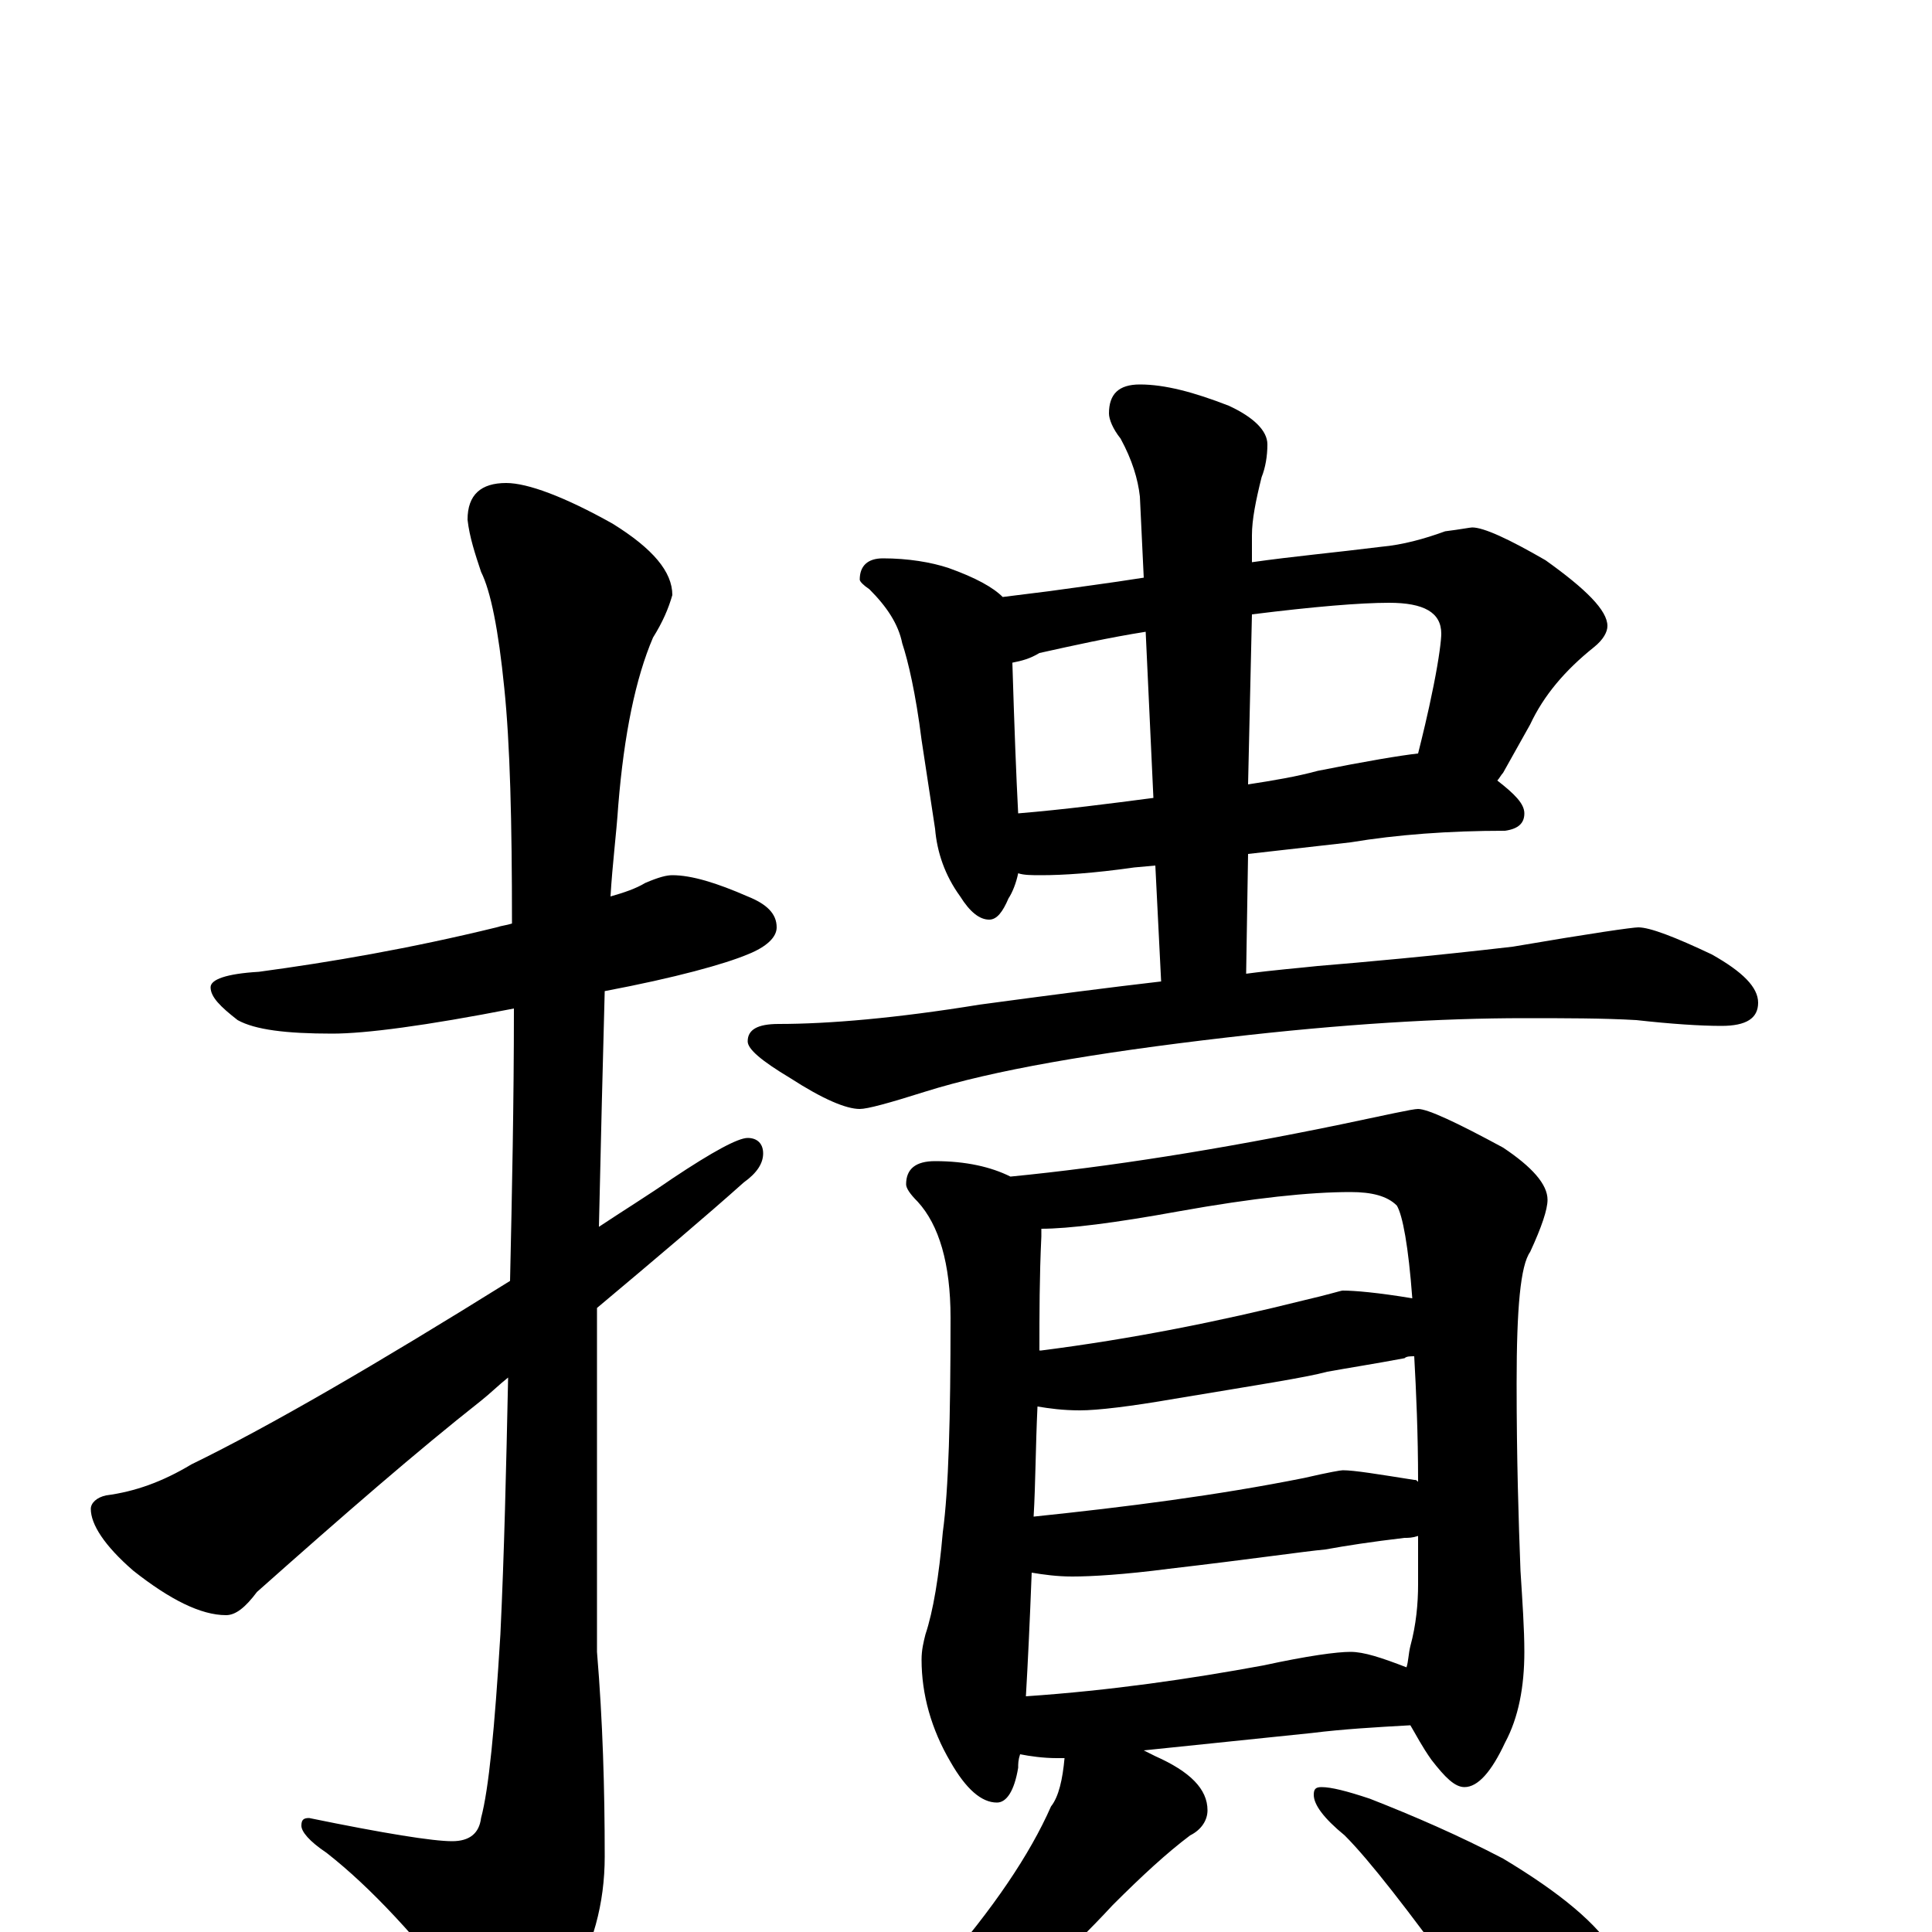 <?xml version="1.0" encoding="utf-8" ?>
<!DOCTYPE svg PUBLIC "-//W3C//DTD SVG 1.1//EN" "http://www.w3.org/Graphics/SVG/1.1/DTD/svg11.dtd">
<svg version="1.1" id="Layer_1" xmlns="http://www.w3.org/2000/svg" xmlns:xlink="http://www.w3.org/1999/xlink" x="0px" y="145px" width="1000px" height="1000px" viewBox="0 0 1000 1000" enable-background="new 0 0 1000 1000" xml:space="preserve">
<g id="Layer_1">
<path id="glyph" transform="matrix(1 0 0 -1 0 1000)" d="M348,547C358,547 371,543 387,536C397,532 402,527 402,520C402,515 397,510 387,506C375,501 350,494 313,487C312,450 311,410 310,365C322,373 335,381 348,390C369,404 382,411 387,411C392,411 395,408 395,403C395,398 392,393 385,388C366,371 340,349 309,323C309,302 309,281 309,258l0,-113C312,109 313,74 313,39C313,15 307,-8 294,-29C283,-48 275,-58 270,-58C262,-58 253,-51 243,-38C216,-3 192,23 169,41C160,47 156,52 156,55C156,58 157,59 160,59C199,51 224,47 234,47C243,47 248,51 249,59C253,74 256,105 259,154C261,196 262,240 263,287C258,283 254,279 249,275C216,249 178,216 133,176C127,168 122,164 117,164C104,164 88,172 69,187C54,200 47,211 47,219C47,222 50,225 55,226C70,228 84,233 99,242C140,262 195,294 264,337C265,382 266,429 266,478C220,469 189,465 172,465C148,465 132,467 123,472C114,479 109,484 109,489C109,493 117,496 134,497C171,502 212,509 257,520C260,521 262,521 265,522C265,575 264,615 261,644C258,674 254,694 249,704C246,713 243,722 242,731C242,744 249,750 262,750C273,750 292,743 317,729C338,716 348,704 348,692C346,685 343,678 338,670C329,649 323,620 320,583C319,568 317,553 316,536C323,538 329,540 334,543C341,546 345,547 348,547M457,711C470,711 482,709 491,706C505,701 514,696 519,691C527,692 535,693 543,694C557,696 573,698 592,701l-2,42C589,752 586,762 580,773C576,778 574,783 574,786C574,796 579,801 590,801C603,801 618,797 636,790C649,784 656,777 656,770C656,764 655,758 653,753C650,741 648,731 648,723l0,-14C669,712 691,714 715,717C726,718 737,721 748,725C756,726 761,727 762,727C768,727 781,721 800,710C821,695 832,684 832,676C832,673 830,669 825,665C810,653 799,640 792,625l-14,-25C777,599 776,597 775,596C784,589 789,584 789,579C789,574 786,571 779,570C750,570 723,568 699,564l-53,-6l-1,-62C660,498 673,499 682,500C706,502 740,505 783,510C824,517 845,520 848,520C854,520 867,515 886,506C902,497 910,489 910,481C910,473 904,469 891,469C880,469 865,470 847,472C830,473 810,473 789,473C746,473 695,470 635,463C566,455 514,446 479,435C460,429 449,426 445,426C438,426 426,431 409,442C394,451 387,457 387,461C387,467 392,470 403,470C429,470 464,473 507,480C544,485 575,489 601,492l-3,60l-11,-1C566,548 550,547 539,547C534,547 530,547 527,548C526,543 524,538 522,535C519,528 516,524 512,524C507,524 502,528 497,536C489,547 485,559 484,571l-7,46C474,641 470,658 467,667C465,677 459,686 450,695C447,697 445,699 445,700C445,707 449,711 457,711M527,579C551,581 574,584 597,587l-4,86C574,670 556,666 538,662C533,659 529,658 524,657C525,624 526,598 527,579M648,682l-2,-88C659,596 671,598 682,601C707,606 725,609 734,610C736,618 739,630 742,645C745,660 746,669 746,672C746,683 737,688 719,688C704,688 680,686 648,682M484,399C500,399 513,396 523,391C574,396 631,405 694,418C718,423 731,426 734,426C739,426 754,419 778,406C793,396 801,387 801,379C801,374 798,365 792,352C787,345 785,323 785,284C785,245 786,213 787,187C788,171 789,157 789,145C789,127 786,111 779,98C772,83 765,75 758,75C753,75 748,80 741,89C736,96 733,102 730,107C712,106 695,105 679,103l-87,-9C594,93 596,92 598,91C616,83 625,74 625,63C625,58 622,53 616,50C604,41 591,29 576,14C551,-13 525,-36 496,-54C478,-69 462,-78 448,-83C441,-87 435,-89 430,-89C425,-89 422,-88 422,-86C446,-65 468,-43 487,-19C514,12 533,40 544,65C548,70 550,79 551,90C550,90 548,90 547,90C540,90 533,91 528,92C527,89 527,87 527,85C525,73 521,67 516,67C508,67 500,74 492,88C482,105 477,123 477,141C477,146 478,150 479,154C483,166 486,184 488,207C491,229 492,266 492,318C492,346 486,366 475,378C471,382 469,385 469,387C469,395 474,399 484,399M531,122C575,125 616,131 654,138C677,143 692,145 699,145C706,145 715,142 728,137C729,140 729,144 730,148C733,159 734,170 734,180C734,189 734,197 734,205C731,204 729,204 727,204C710,202 697,200 686,198C675,197 648,193 605,188C582,185 565,184 555,184C547,184 540,185 534,186C533,160 532,139 531,122M535,215C583,220 630,226 675,235C688,238 694,239 695,239C701,239 713,237 732,234C733,234 733,234 734,233C734,258 733,280 732,298C730,298 728,298 727,297C711,294 698,292 687,290C676,287 650,283 608,276C585,272 568,270 559,270C550,270 543,271 537,272C536,251 536,232 535,215M538,301l1,0C586,307 631,316 675,327C688,330 694,332 695,332C701,332 713,331 731,328C729,355 726,371 723,376C718,381 710,383 699,383C678,383 649,380 610,373C577,367 553,364 539,364C539,363 539,361 539,360C538,339 538,320 538,301M684,75C689,75 697,73 709,69C732,60 755,50 778,38C808,20 827,4 836,-11C844,-25 848,-39 848,-54C848,-63 846,-72 841,-82C837,-89 831,-93 824,-93C821,-93 815,-90 806,-84C793,-75 777,-55 756,-26C729,11 709,37 696,50C685,59 680,66 680,71C680,74 681,75 684,75z"/>
</g>
</svg>
